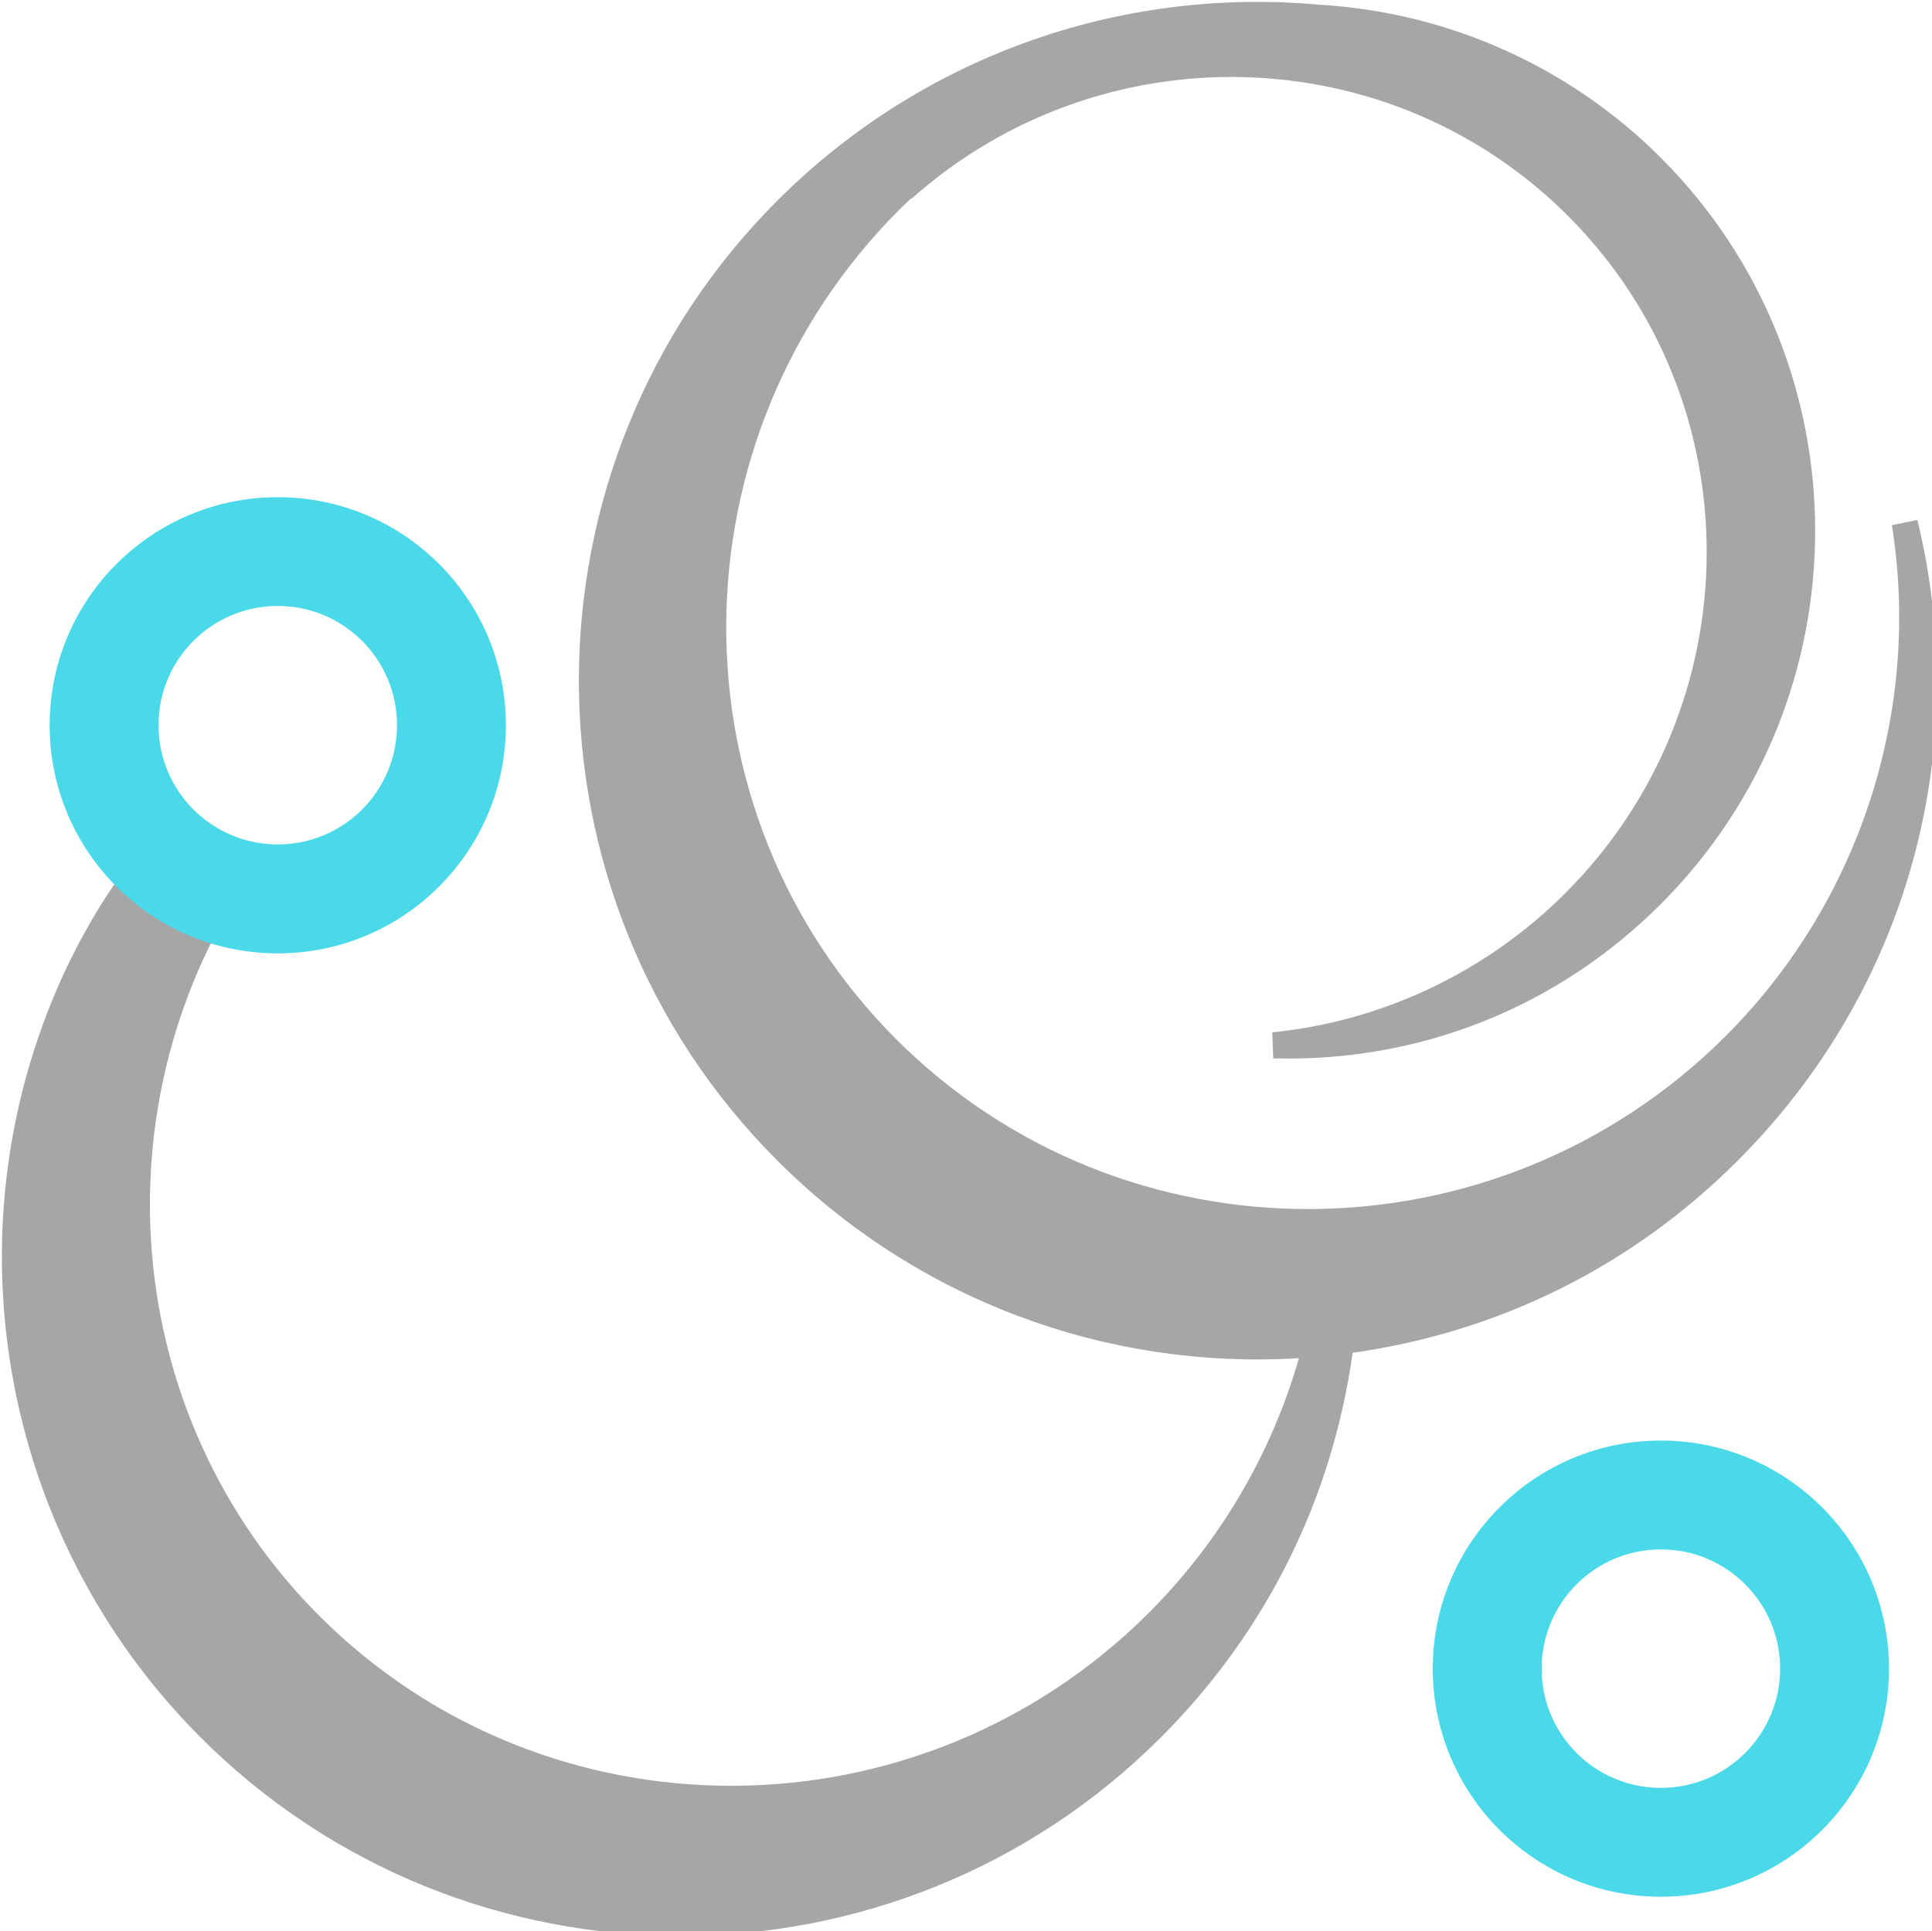 <?xml version="1.0" encoding="UTF-8" standalone="no"?>
<svg
   xmlns:dc="http://purl.org/dc/elements/1.1/"
   xmlns:cc="http://creativecommons.org/ns#"
   xmlns:rdf="http://www.w3.org/1999/02/22-rdf-syntax-ns#"
   xmlns:svg="http://www.w3.org/2000/svg"
   xmlns="http://www.w3.org/2000/svg"
   xmlns:sodipodi="http://sodipodi.sourceforge.net/DTD/sodipodi-0.dtd"
   xmlns:inkscape="http://www.inkscape.org/namespaces/inkscape"
   width="58.601mm"
   height="58.577mm"
   viewBox="0 0 58.601 58.577"
   version="1.1"
   id="svg8"
   inkscape:version="1.0.1 (3bc2e813f5, 2020-09-07)"
   sodipodi:docname="Isotipo.svg">
  <defs
     id="defs2" />
  <sodipodi:namedview
     id="base"
     pagecolor="#ffffff"
     bordercolor="#666666"
     borderopacity="1.0"
     inkscape:pageopacity="0.0"
     inkscape:pageshadow="2"
     inkscape:zoom="0.35"
     inkscape:cx="159.31353"
     inkscape:cy="279.26832"
     inkscape:document-units="mm"
     inkscape:current-layer="layer1"
     inkscape:document-rotation="0"
     showgrid="false"
     fit-margin-top="0"
     fit-margin-left="0"
     fit-margin-right="0"
     fit-margin-bottom="0"
     inkscape:window-width="1920"
     inkscape:window-height="1001"
     inkscape:window-x="2391"
     inkscape:window-y="295"
     inkscape:window-maximized="1" />
  <g
     inkscape:label="Layer 1"
     inkscape:groupmode="layer"
     id="layer1"
     transform="translate(-63.682,-74.277)">
    <g
       id="g841"
       transform="matrix(0.265,0,0,0.265,26.787,38.119)">
	<path
   class="st0"
   d="m 329.33,301.35 c -14.42,0 -26.11,11.69 -26.11,26.11 0,14.42 11.69,26.11 26.11,26.11 14.42,0 26.11,-11.69 26.11,-26.11 -0.01,-14.42 -11.69,-26.11 -26.11,-26.11 z m 0,39.76 c -7.54,0 -13.65,-6.11 -13.65,-13.65 0,-7.54 6.11,-13.65 13.65,-13.65 7.54,0 13.65,6.11 13.65,13.65 0,7.53 -6.11,13.65 -13.65,13.65 z"
   id="path835" />

	<path
   class="st1"
   d="m 358.69,195.97 -2.92,0.59 c 3.4,21.31 -3.7,43.16 -19,58.46 -26.29,26.29 -68.89,26.46 -94.97,0.38 -26.08,-26.08 -25.91,-68.68 0.38,-94.97 0.44,-0.44 0.89,-0.86 1.34,-1.28 l 0.04,0.04 c 21.72,-19.31 54.72,-18.45 75.13,1.96 21.3,21.3 21.16,56.08 -0.3,77.54 -9.01,9.01 -20.92,14.67 -33.54,15.93 l 0.11,2.98 c 16.77,0.45 32.52,-5.82 44.36,-17.66 23.56,-23.56 23.56,-61.88 0,-85.44 -10.44,-10.44 -24.35,-16.66 -39.13,-17.52 -23.06,-2.08 -45.65,6.09 -61.98,22.42 -30.3,30.3 -30.3,79.61 0,109.91 15.79,15.79 37.44,23.96 59.69,22.61 -3.15,10.99 -9.06,21.02 -17.15,29.12 -26.29,26.29 -68.89,26.46 -94.97,0.38 -22.89,-22.89 -25.76,-59.13 -7.32,-85.63 -3.67,-0.74 -6.18,-3.03 -7.58,-5.91 -3.3,0.04 -9.17,7.36 -13.83,16.91 -14.22,29.68 -8.13,65.26 15.14,88.54 30.3,30.3 79.6,30.3 109.91,0 12.02,-12.02 19.59,-27.22 21.95,-44.03 16.81,-2.36 32.02,-9.94 44.06,-21.98 19.34,-19.34 27.03,-46.75 20.58,-73.35 z"
   id="path837" />

	<path
   class="st0"
   d="m 171.02,193.36 c -14.42,0 -26.11,11.69 -26.11,26.11 0,14.42 11.69,26.11 26.11,26.11 14.42,0 26.11,-11.69 26.11,-26.11 0,-14.43 -11.69,-26.11 -26.11,-26.11 z m 0,39.75 c -7.54,0 -13.65,-6.11 -13.65,-13.65 0,-7.54 6.11,-13.65 13.65,-13.65 7.54,0 13.65,6.11 13.65,13.65 0,7.54 -6.11,13.65 -13.65,13.65 z"
   id="path839" />

</g>
  </g>
  <style
     type="text/css"
     id="style833">
	.st0{fill:#49D9E8;}
	.st1{fill:#A6A6A6;}
</style>
</svg>
